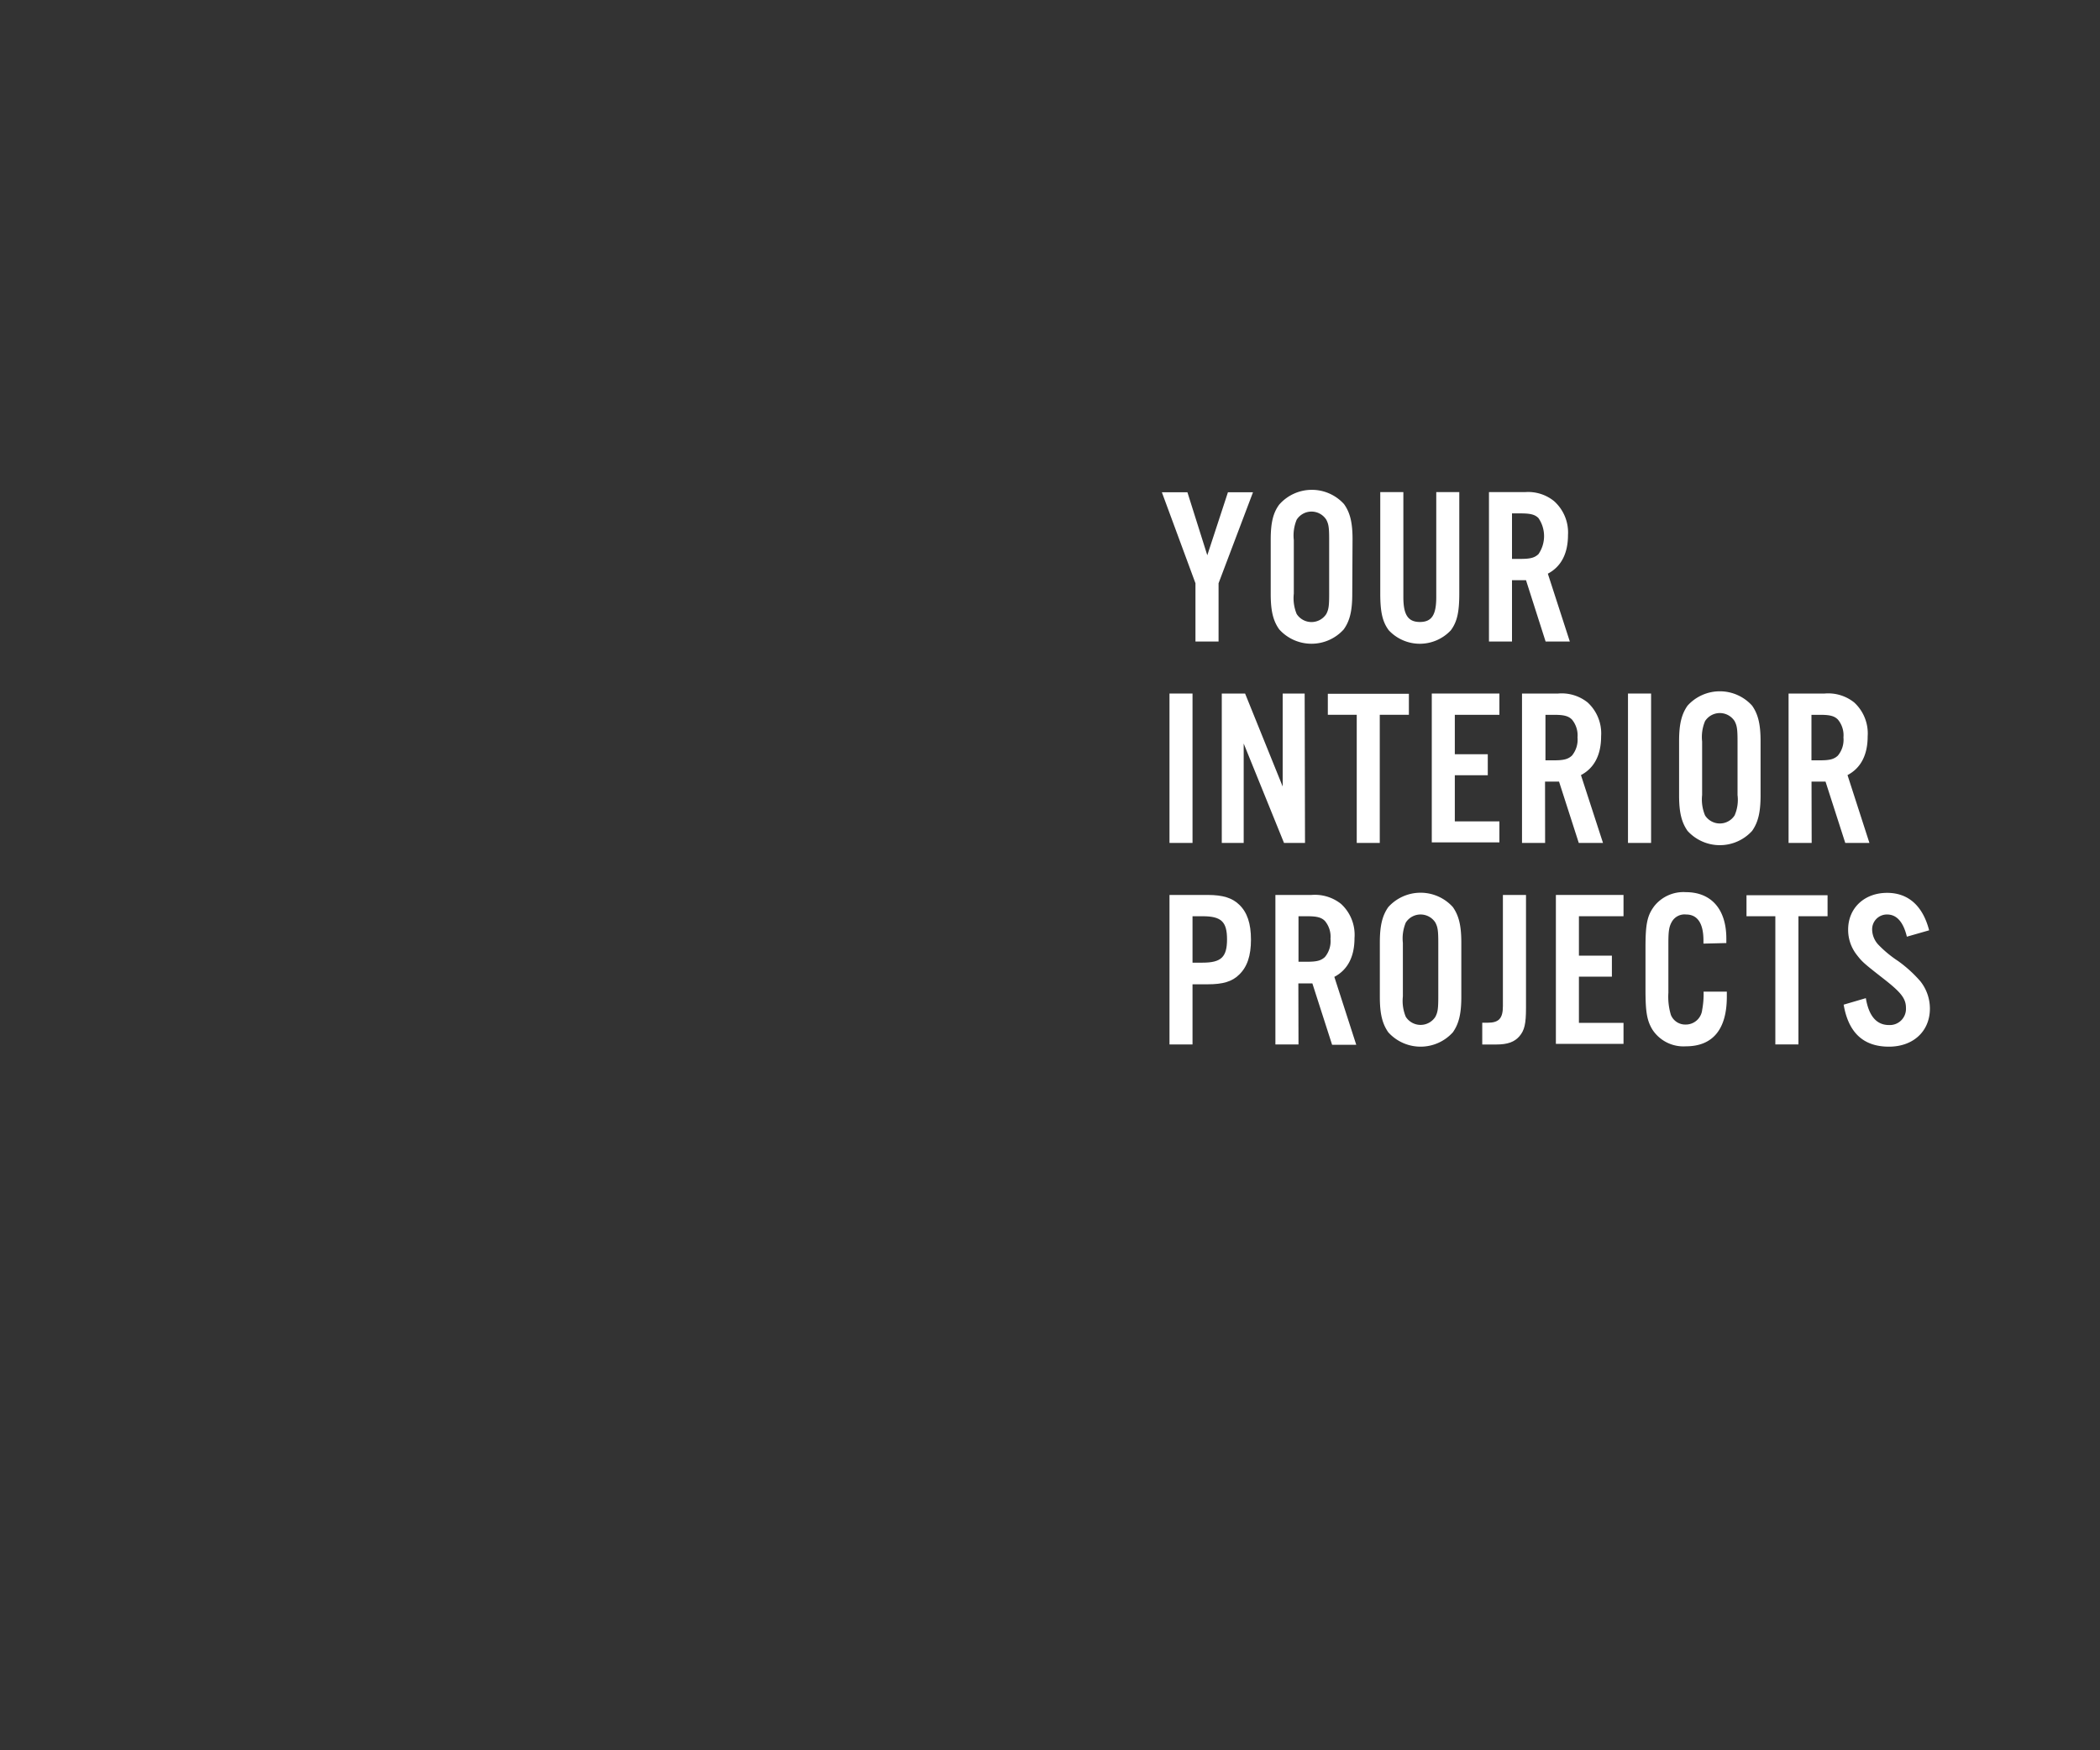 <svg xmlns="http://www.w3.org/2000/svg" viewBox="0 0 300 250"><rect x="0" y="0" width="300" height="250" fill="#333333" stroke="none"/><title>txt2</title><g id="Layer_2" data-name="Layer 2"><g id="Rect"><rect width="300" height="250" fill="none"/></g><g id="YOUR_INTERIOR_PROJECTS" data-name="YOURINTERIORPROJECTS"><path d="M174.08,91.63h-3.3V83.31l-4.8-13h3.65l2.84,9,2.95-9H179l-4.92,13Z" fill="#fff"/><path d="M193.18,84.85c0,2.4-.35,3.84-1.22,5.05a6.2,6.2,0,0,1-9.21,0c-.87-1.21-1.22-2.65-1.22-5.05V77.07c0-2.4.35-3.84,1.22-5A6.2,6.2,0,0,1,192,72c.87,1.21,1.22,2.65,1.22,5Zm-8.35-.06a5.91,5.91,0,0,0,.41,2.91,2.52,2.52,0,0,0,4.23,0c.35-.67.41-1.19.41-2.91V77.14c0-1.73-.06-2.24-.41-2.91a2.51,2.51,0,0,0-4.23,0,5.89,5.89,0,0,0-.41,2.91Z" fill="#fff"/><path d="M208.47,70.29V84.75c0,2.69-.31,4.07-1.21,5.28a6.07,6.07,0,0,1-8.86,0c-.9-1.21-1.22-2.59-1.22-5.28V70.29h3.3v15c0,2.53.67,3.55,2.36,3.55s2.34-1,2.34-3.55v-15Z" fill="#fff"/><path d="M216,91.63h-3.29V70.29h5.15A5.88,5.88,0,0,1,222,71.57,6,6,0,0,1,224,76.4c0,2.69-1,4.55-2.88,5.54l3.14,9.69h-3.46L218,82.87h-2Zm1.22-11.8c1.41,0,2-.16,2.56-.68a4.54,4.54,0,0,0,0-5.15c-.51-.51-1.15-.67-2.56-.67H216v6.5Z" fill="#fff"/><path d="M170.36,120.4h-3.29V99.06h3.29Z" fill="#fff"/><path d="M186.43,120.4h-3l-5.76-14.2v14.2h-3.13V99.06h3.33l5.37,13.28V99.06h3.14Z" fill="#fff"/><path d="M197.11,120.4h-3.29V102.1h-4.13v-3h11.58v3h-4.16Z" fill="#fff"/><path d="M214.2,102.1h-6.37v5.63h4.71v3h-4.71v6.59h6.37v3h-9.66V99.06h9.66Z" fill="#fff"/><path d="M220.73,120.4h-3.3V99.06h5.16a5.93,5.93,0,0,1,4.22,1.28,6,6,0,0,1,1.92,4.83c0,2.69-1,4.55-2.88,5.54L229,120.4h-3.46l-2.82-8.76h-2ZM222,108.6c1.4,0,2-.16,2.56-.67a3.58,3.58,0,0,0,.8-2.6,3.54,3.54,0,0,0-.8-2.56c-.52-.51-1.16-.67-2.56-.67h-1.22v6.5Z" fill="#fff"/><path d="M235.87,120.4h-3.3V99.06h3.3Z" fill="#fff"/><path d="M251.51,113.62c0,2.4-.35,3.84-1.21,5.06a6.23,6.23,0,0,1-9.22,0c-.86-1.22-1.21-2.66-1.21-5.06v-7.77c0-2.4.35-3.84,1.21-5.06a6.21,6.21,0,0,1,9.22,0c.86,1.22,1.21,2.66,1.21,5.06Zm-8.35-.06a5.88,5.88,0,0,0,.42,2.91,2.51,2.51,0,0,0,4.22,0,5.54,5.54,0,0,0,.42-2.91v-7.65c0-1.73-.07-2.24-.42-2.91a2.51,2.51,0,0,0-4.22,0,5.85,5.85,0,0,0-.42,2.91Z" fill="#fff"/><path d="M258.81,120.4h-3.3V99.06h5.16a5.93,5.93,0,0,1,4.22,1.28,6,6,0,0,1,1.92,4.83c0,2.69-1,4.55-2.88,5.54l3.13,9.69h-3.45l-2.82-8.76h-2ZM260,108.6c1.4,0,2-.16,2.55-.67a3.54,3.54,0,0,0,.8-2.6,3.5,3.5,0,0,0-.8-2.56c-.51-.51-1.15-.67-2.55-.67h-1.22v6.5Z" fill="#fff"/><path d="M170.36,149.18h-3.29V127.83h5.47c2.14,0,3.49.42,4.48,1.38,1.15,1.09,1.69,2.69,1.69,5s-.54,3.9-1.69,5c-1,1-2.34,1.38-4.48,1.38h-2.18Zm1.44-11.68c2.66,0,3.49-.8,3.49-3.33s-.83-3.3-3.49-3.3h-1.44v6.63Z" fill="#fff"/><path d="M185.5,149.18h-3.3V127.83h5.15a6,6,0,0,1,4.23,1.28A6,6,0,0,1,193.5,134c0,2.68-1,4.54-2.88,5.53l3.13,9.7H190.3l-2.82-8.77h-2Zm1.21-11.81c1.41,0,2-.16,2.56-.67a3.54,3.54,0,0,0,.8-2.6,3.5,3.5,0,0,0-.8-2.56c-.51-.51-1.15-.67-2.56-.67H185.5v6.5Z" fill="#fff"/><path d="M208.76,142.39c0,2.4-.35,3.84-1.21,5.06a6.21,6.21,0,0,1-9.22,0c-.86-1.22-1.21-2.66-1.21-5.06v-7.77c0-2.4.35-3.84,1.21-5.06a6.21,6.21,0,0,1,9.22,0c.86,1.22,1.21,2.66,1.21,5.06Zm-8.35-.06a5.88,5.88,0,0,0,.42,2.91,2.51,2.51,0,0,0,4.22,0c.35-.67.42-1.18.42-2.91v-7.65c0-1.73-.07-2.24-.42-2.91a2.51,2.51,0,0,0-4.22,0,5.88,5.88,0,0,0-.42,2.91Z" fill="#fff"/><path d="M218,127.83V144c0,2.24-.22,3.17-.93,4s-1.69,1.19-3.32,1.19h-2v-3.11h.77c1.6,0,2.18-.61,2.18-2.37V127.83Z" fill="#fff"/><path d="M231.93,130.87h-6.37v5.63h4.71v3h-4.71v6.6h6.37v3h-9.66V127.83h9.66Z" fill="#fff"/><path d="M243.35,134.78v-.45c0-2.46-.86-3.71-2.49-3.71a2.08,2.08,0,0,0-2,1c-.42.71-.52,1.35-.52,3.08v7.1a9,9,0,0,0,.36,3.17,2.21,2.21,0,0,0,2.11,1.37,2.35,2.35,0,0,0,2.36-2.11,12.19,12.19,0,0,0,.2-2.59h3.32v.73c0,4.64-2,7.08-5.85,7.08a5.3,5.3,0,0,1-4.77-2.37c-.8-1.31-1-2.56-1-5.73v-6c0-3.39.25-4.58,1.25-5.92a5.33,5.33,0,0,1,4.51-2c3.64,0,5.79,2.44,5.79,6.63v.64Z" fill="#fff"/><path d="M256.92,149.18h-3.3V130.87H249.5v-3h11.58v3h-4.16Z" fill="#fff"/><path d="M272.41,133.79c-.51-2.12-1.47-3.17-2.82-3.17a2.11,2.11,0,0,0-2.14,2.17,3.24,3.24,0,0,0,.89,2.15,16.44,16.44,0,0,0,2.82,2.33,18.42,18.42,0,0,1,3.17,2.88,6.28,6.28,0,0,1,1.37,3.91c0,3.23-2.37,5.44-5.85,5.44-3.65,0-5.79-2-6.47-6l3.17-.93c.42,2.56,1.54,3.84,3.3,3.84a2.31,2.31,0,0,0,2.43-2.43c0-1.34-.67-2.21-3.17-4.16-3-2.34-3.1-2.46-3.9-3.49a5.77,5.77,0,0,1-1.19-3.55c0-3.07,2.31-5.25,5.57-5.25,3,0,5.09,1.83,6,5.35Z" fill="#fff"/></g></g></svg>